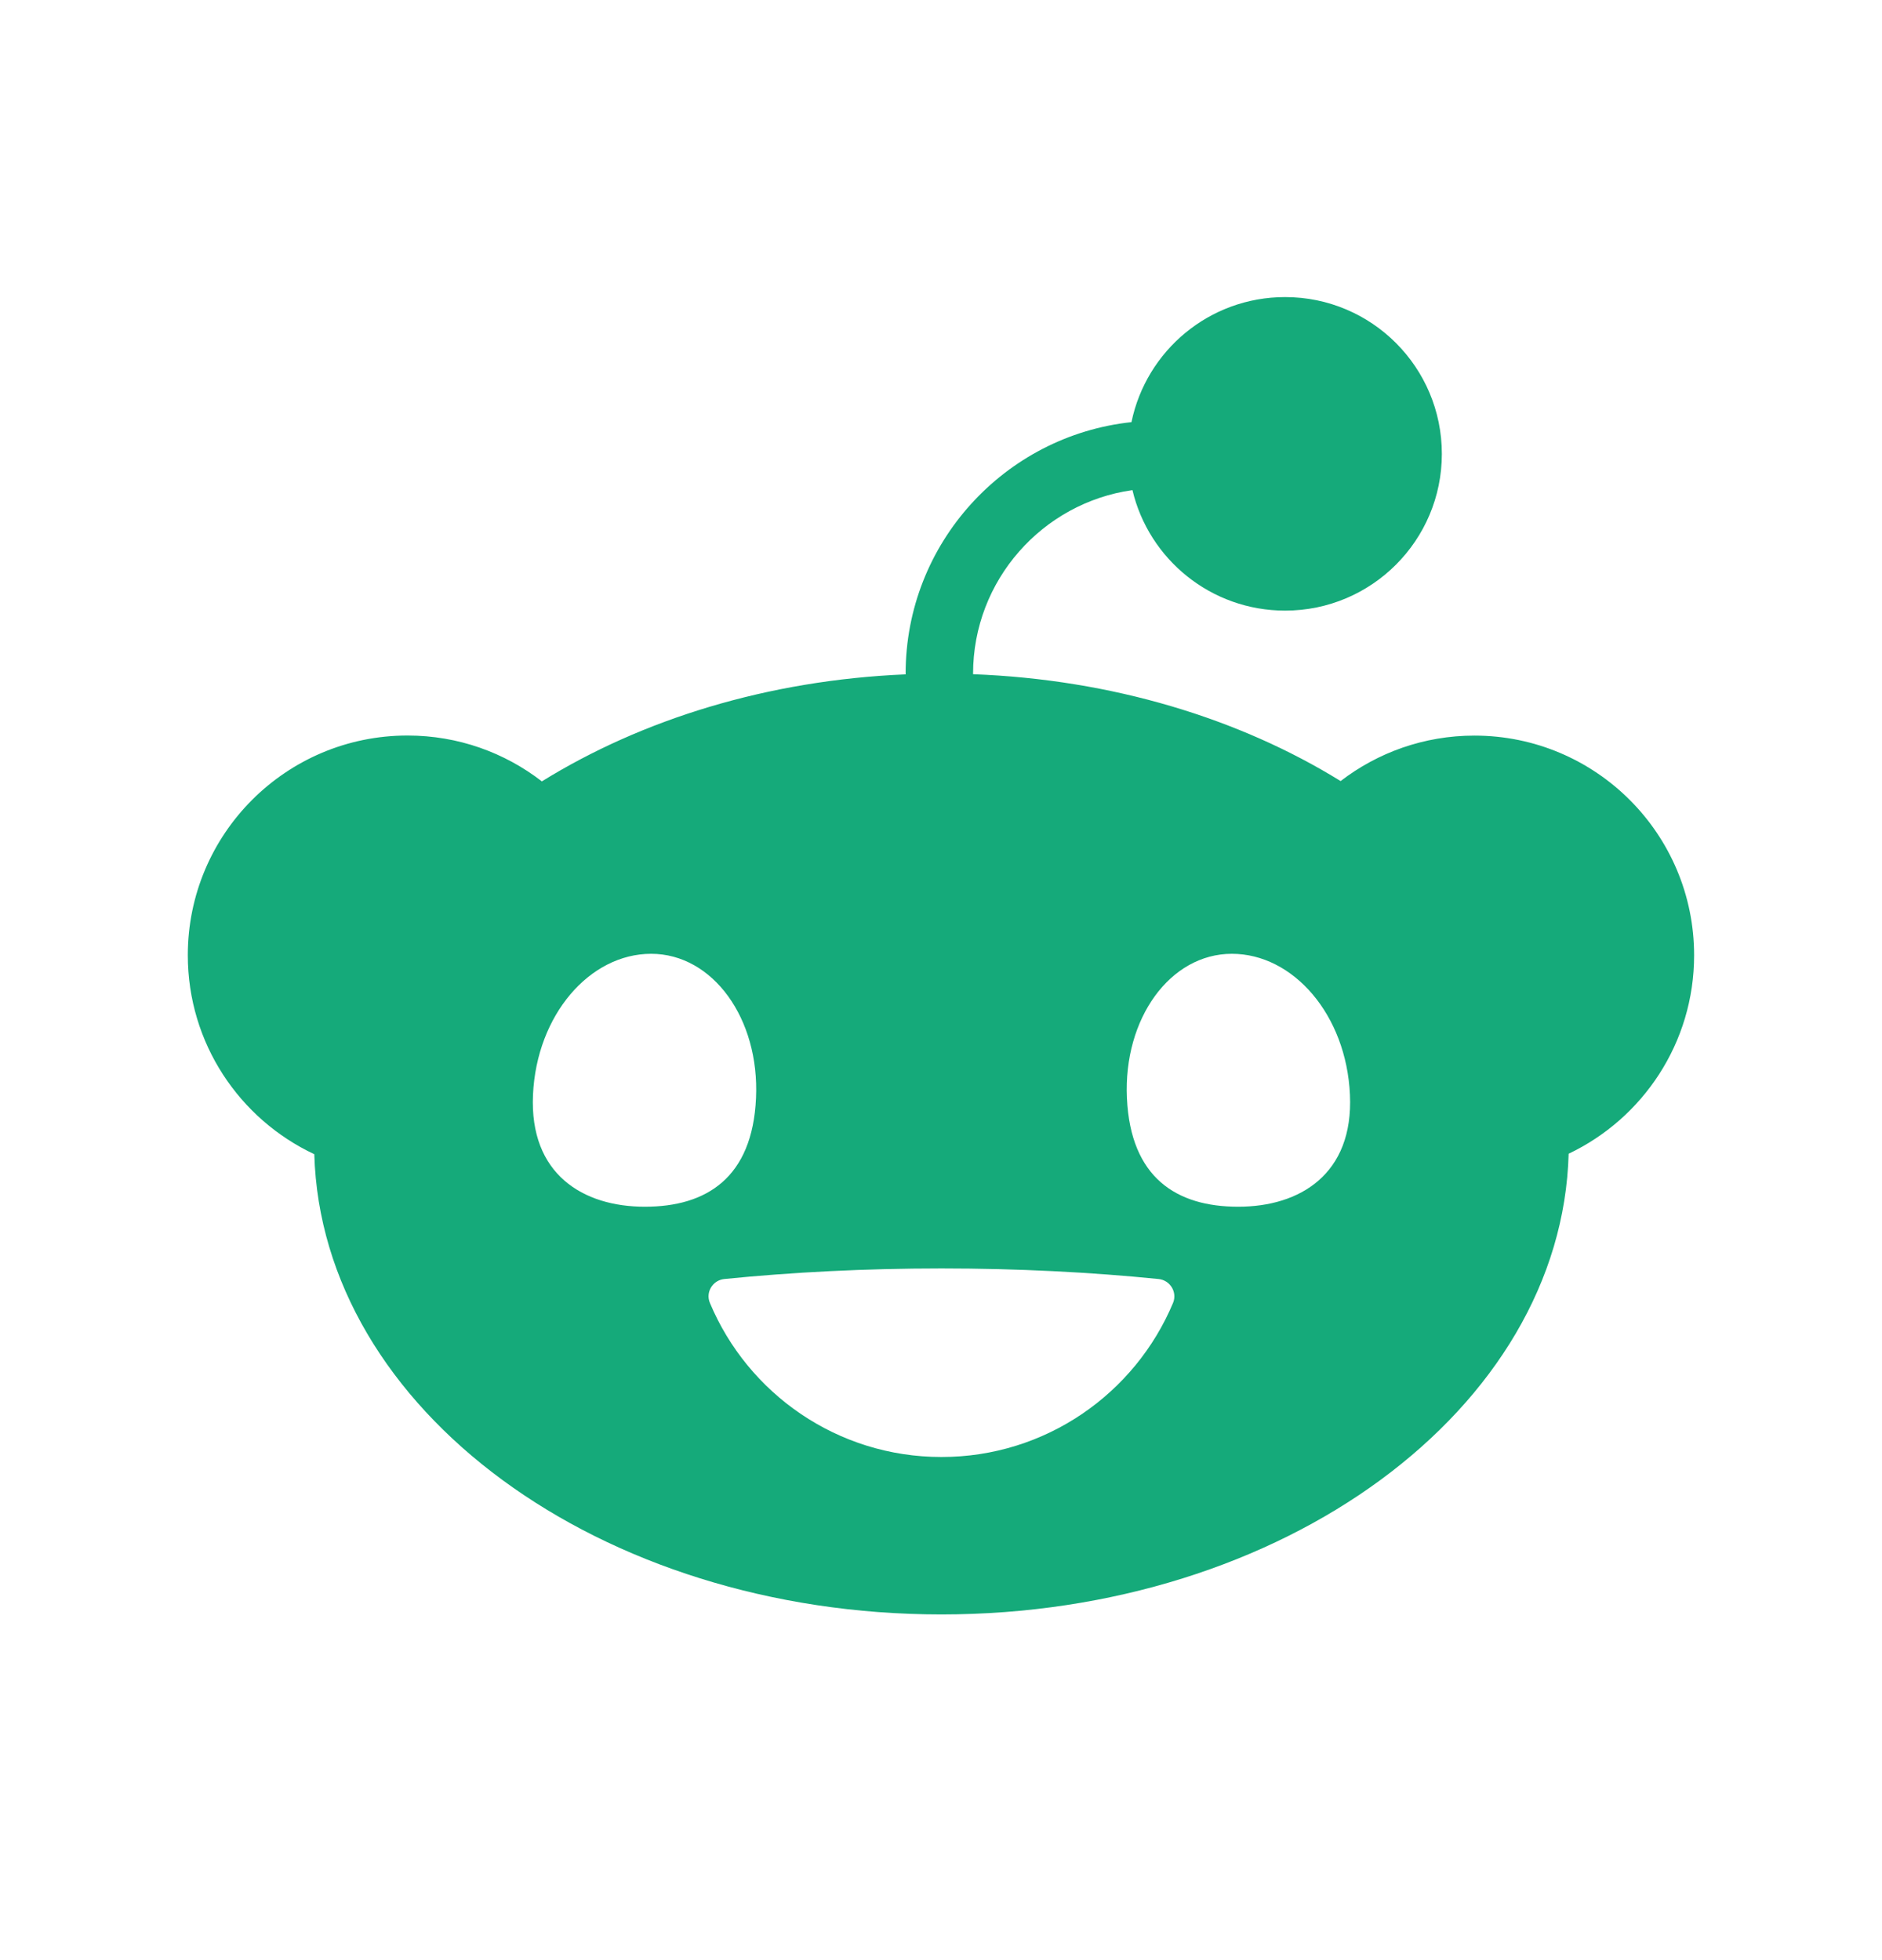 <svg width="24" height="25" viewBox="0 0 24 25" fill="none" xmlns="http://www.w3.org/2000/svg">
<path d="M14.441 6.249C14.649 7.131 15.442 7.788 16.388 7.788C17.492 7.788 18.387 6.893 18.387 5.789C18.387 4.684 17.492 3.789 16.388 3.789C15.422 3.789 14.617 4.473 14.429 5.384C12.812 5.557 11.549 6.929 11.549 8.591C11.549 8.594 11.549 8.597 11.549 8.601C9.79 8.675 8.185 9.176 6.91 9.966C6.436 9.599 5.842 9.381 5.197 9.381C3.649 9.381 2.395 10.635 2.395 12.183C2.395 13.306 3.055 14.274 4.008 14.721C4.101 17.974 7.645 20.591 12.006 20.591C16.366 20.591 19.916 17.971 20.004 14.715C20.95 14.265 21.604 13.301 21.604 12.184C21.604 10.636 20.349 9.382 18.802 9.382C18.16 9.382 17.568 9.599 17.096 9.962C15.809 9.166 14.185 8.666 12.409 8.599C12.409 8.596 12.409 8.594 12.409 8.592C12.409 7.401 13.294 6.413 14.441 6.251V6.249ZM6.797 13.962C6.844 12.945 7.519 12.165 8.304 12.165C9.088 12.165 9.688 12.989 9.641 14.006C9.595 15.022 9.009 15.391 8.223 15.391C7.437 15.391 6.75 14.978 6.797 13.962ZM15.709 12.165C16.494 12.165 17.169 12.945 17.215 13.962C17.262 14.978 16.574 15.391 15.79 15.391C15.005 15.391 14.418 15.023 14.371 14.006C14.324 12.989 14.923 12.165 15.709 12.165ZM14.775 16.313C14.922 16.328 15.016 16.481 14.959 16.618C14.476 17.772 13.336 18.583 12.006 18.583C10.675 18.583 9.536 17.772 9.053 16.618C8.995 16.481 9.089 16.328 9.236 16.313C10.099 16.226 11.032 16.178 12.006 16.178C12.98 16.178 13.912 16.226 14.775 16.313Z" fill="#15AA7A"/>
</svg>
